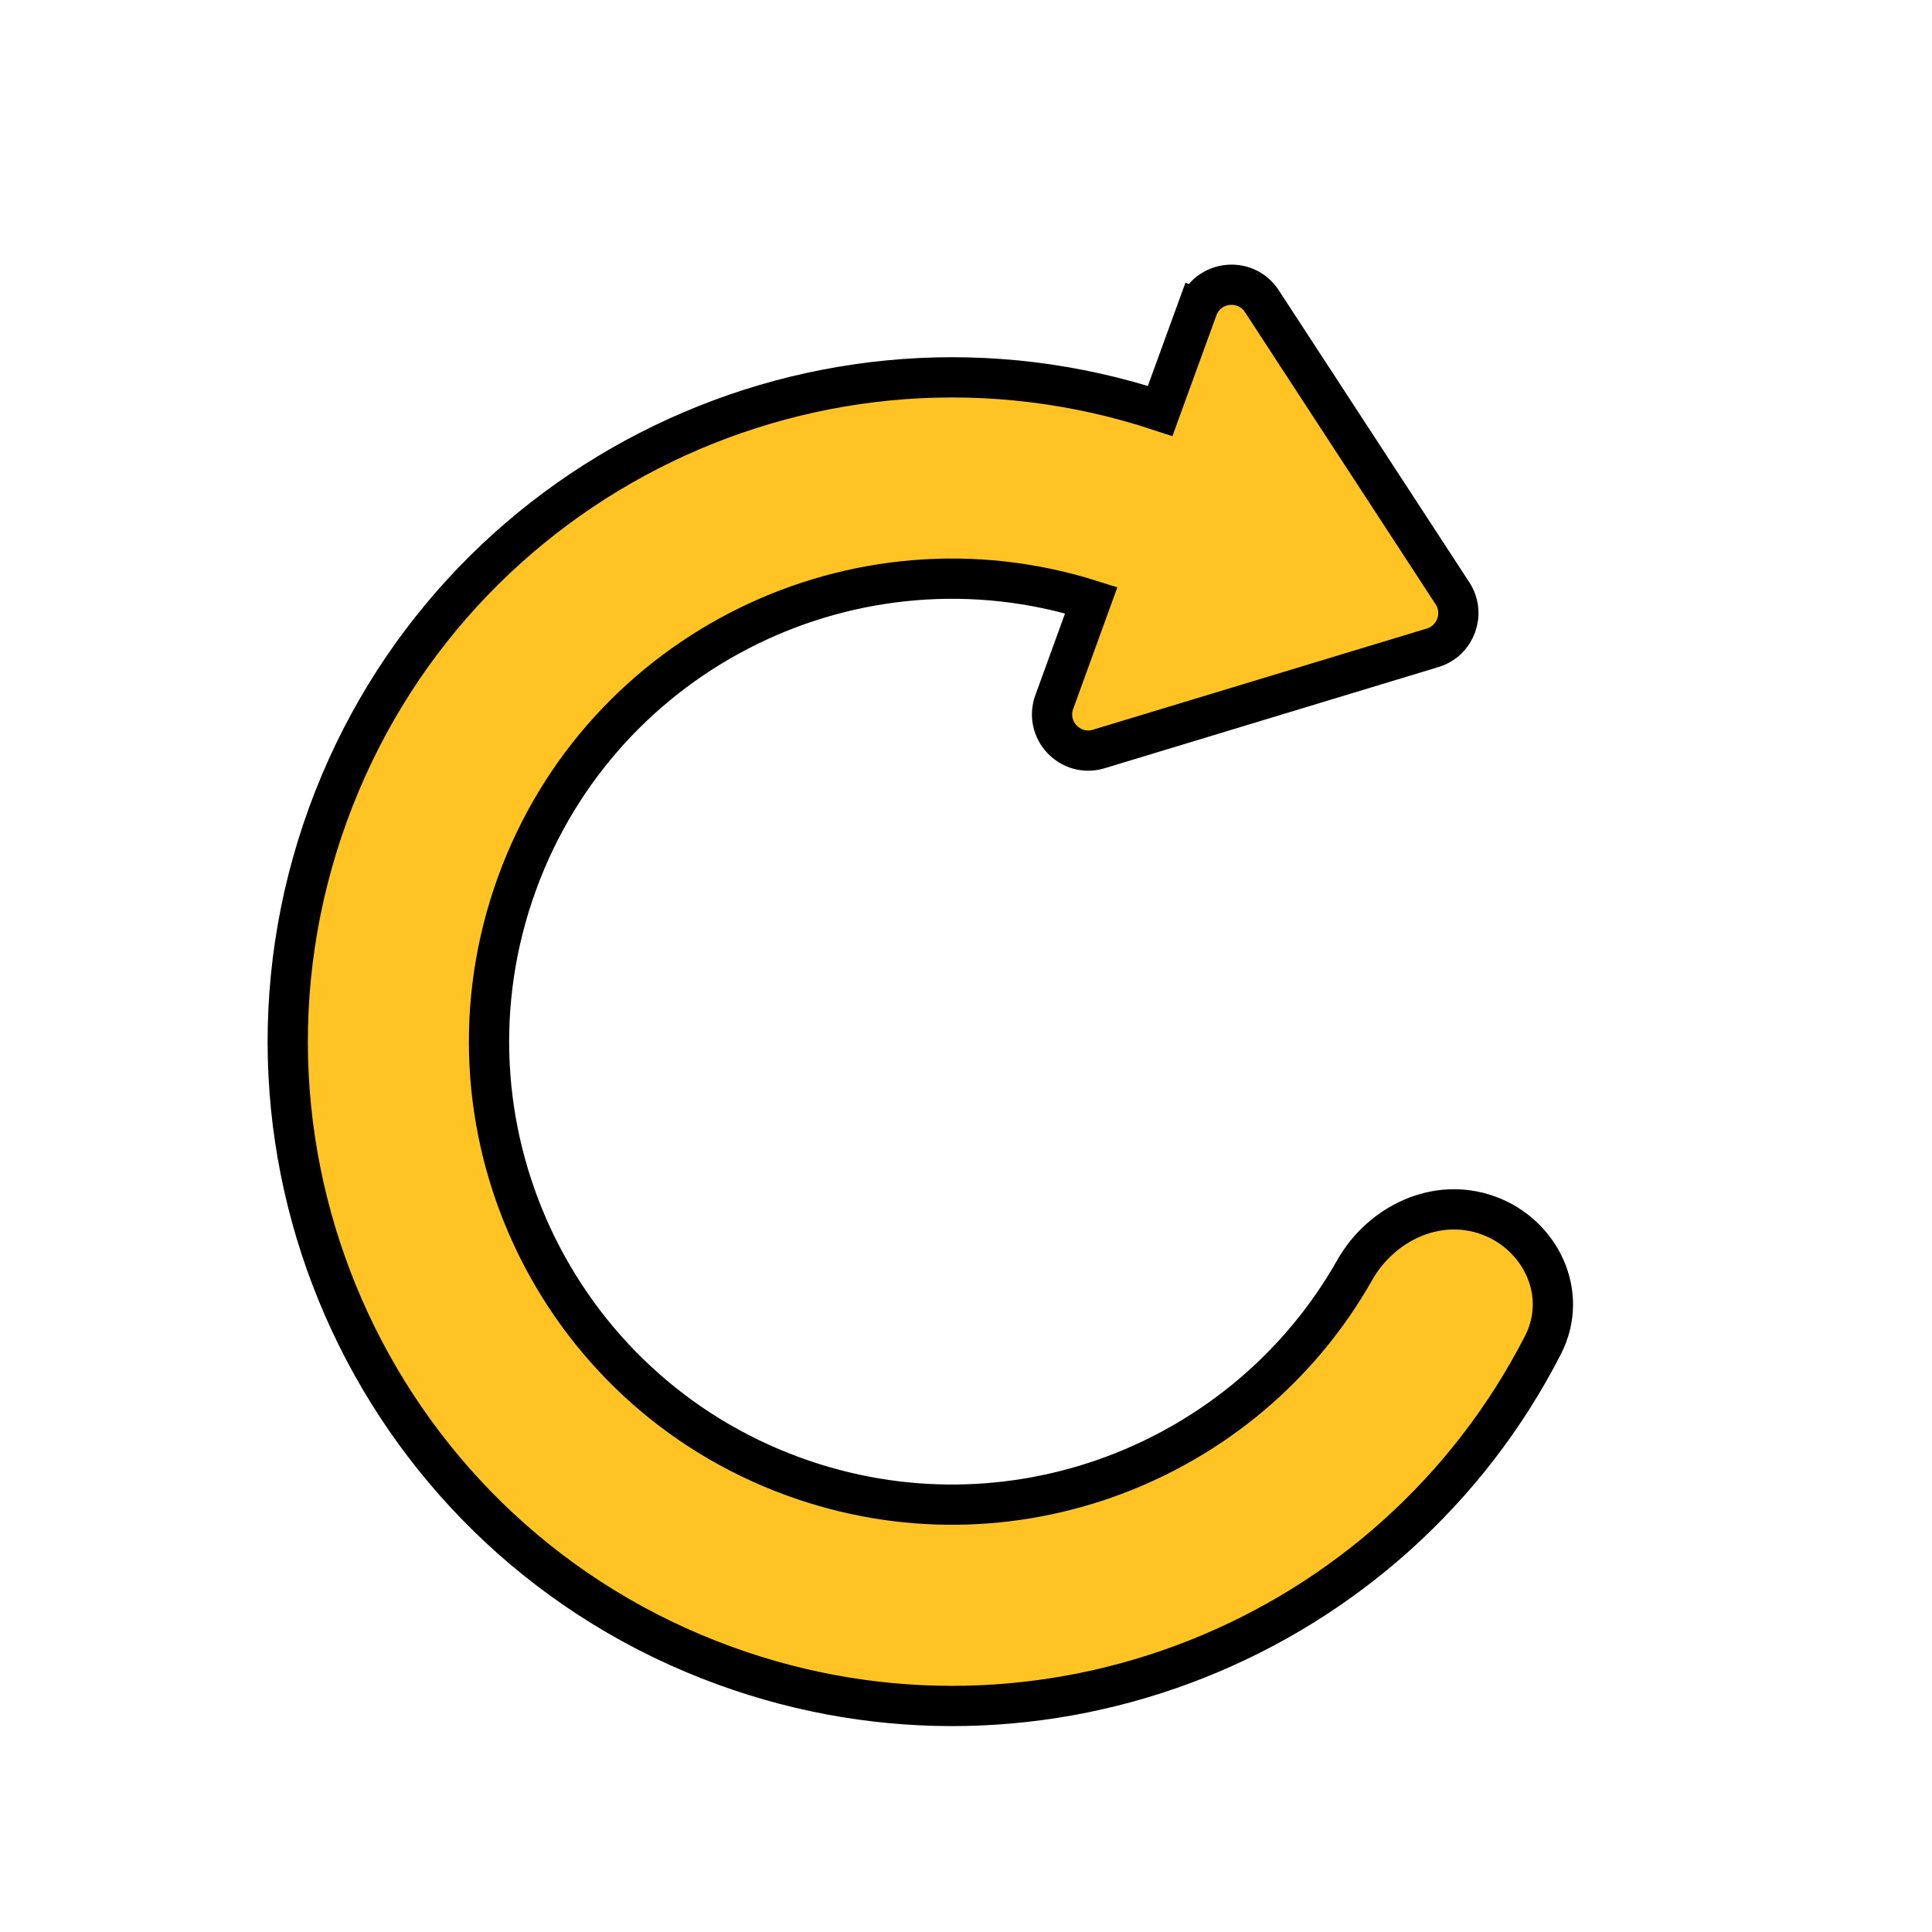 <svg width="24" height="24" viewBox="0 0 24 24" fill="none" xmlns="http://www.w3.org/2000/svg">
<path d="M4.074 10.118C2.516 14.4 4.723 19.134 9.005 20.692C12.959 22.132 17.299 20.359 19.168 16.707C19.497 16.062 19.13 15.332 18.49 15.099C17.833 14.86 17.148 15.212 16.829 15.777C15.471 18.178 12.538 19.318 9.86 18.343C6.876 17.257 5.337 13.957 6.423 10.973C7.481 8.068 10.637 6.533 13.556 7.456L13.097 8.72C12.97 9.068 13.295 9.412 13.65 9.304L17.797 8.047C18.084 7.96 18.207 7.621 18.043 7.37L15.675 3.741C15.472 3.431 15.002 3.485 14.875 3.833L15.11 3.919L14.875 3.833L14.412 5.105C10.194 3.711 5.604 5.915 4.074 10.118Z" fill="#FFC424" stroke="black" stroke-width="0.5"/>
</svg>
